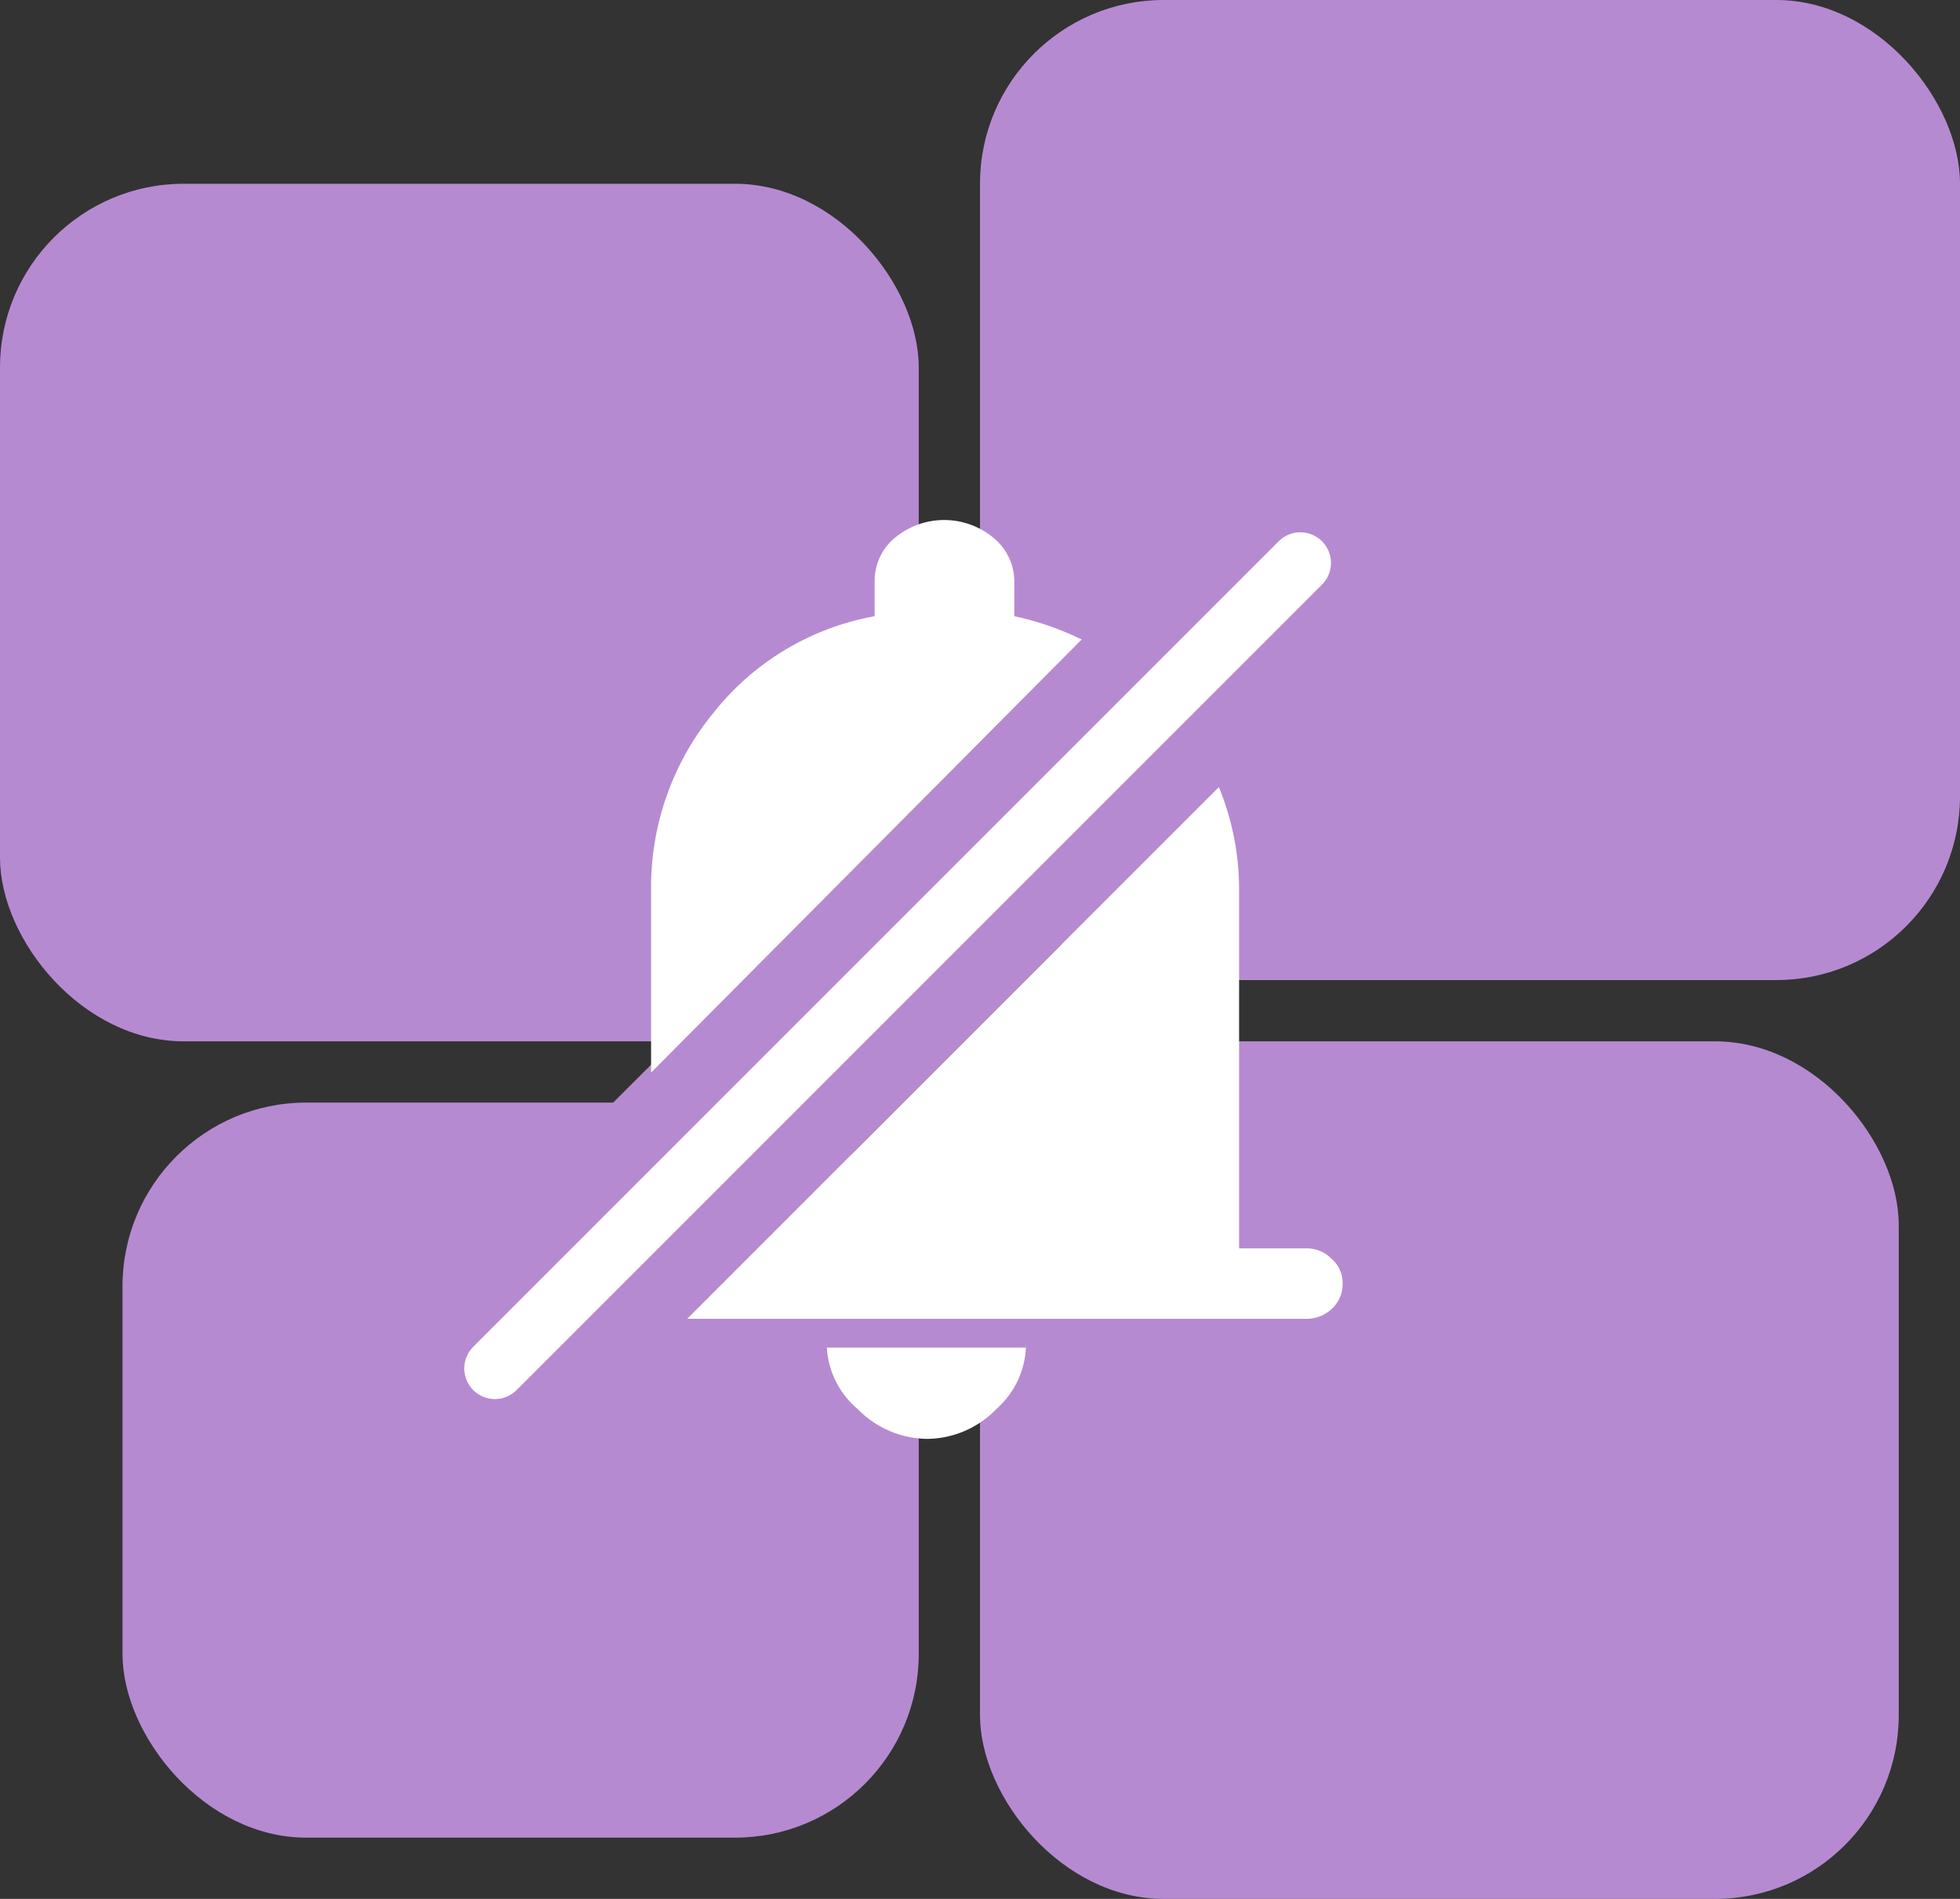 <svg xmlns="http://www.w3.org/2000/svg" width="32" height="31" viewBox="0 0 32 31"><rect x="0" y="0" width="32" height="31" fill="#333333" stroke="none"/><rect y="3" width="15" height="14" rx="3" fill="#b68ad1"/><rect x="16" y="17" width="15" height="14" rx="3" fill="#b68ad1"/><rect x="2" y="18" width="13" height="12" rx="3" fill="#b68ad1"/><rect x="16" width="16" height="16" rx="3" fill="#b68ad1"/><rect x="9.27" y="13.86" width="11.16" height="3.35" transform="translate(-6.64 15.05) rotate(-45)" fill="#b68ad1"/><rect x="13.25" y="21.19" width="3.89" height="1.13" fill="#b68ad1"/><path d="M15.13,23.49A1.61,1.61,0,0,1,14,23,1.41,1.41,0,0,1,13.5,22h3.25A1.43,1.43,0,0,1,16.27,23,1.59,1.59,0,0,1,15.13,23.49Z" fill="#fff"/><path d="M17.66,10.44a4.76,4.76,0,0,0-1.1-.38V9.5a.92.92,0,0,0-.34-.72,1.26,1.26,0,0,0-1.61,0,.91.91,0,0,0-.33.72v.56a4.34,4.34,0,0,0-2.65,1.6,4.48,4.48,0,0,0-1,2.85v3Z" fill="#fff"/><path d="M21.31,20.38H20.23V14.51a4.39,4.39,0,0,0-.33-1.66l-8.68,8.68H21.31a.6.6,0,0,0,.43-.16.54.54,0,0,0,.18-.41.52.52,0,0,0-.18-.41A.57.57,0,0,0,21.31,20.38Z" fill="#fff"/><line x1="8.08" y1="22.34" x2="21.23" y2="9.19" fill="#fff" stroke="#fff" stroke-linecap="round" stroke-miterlimit="10"/></svg>
